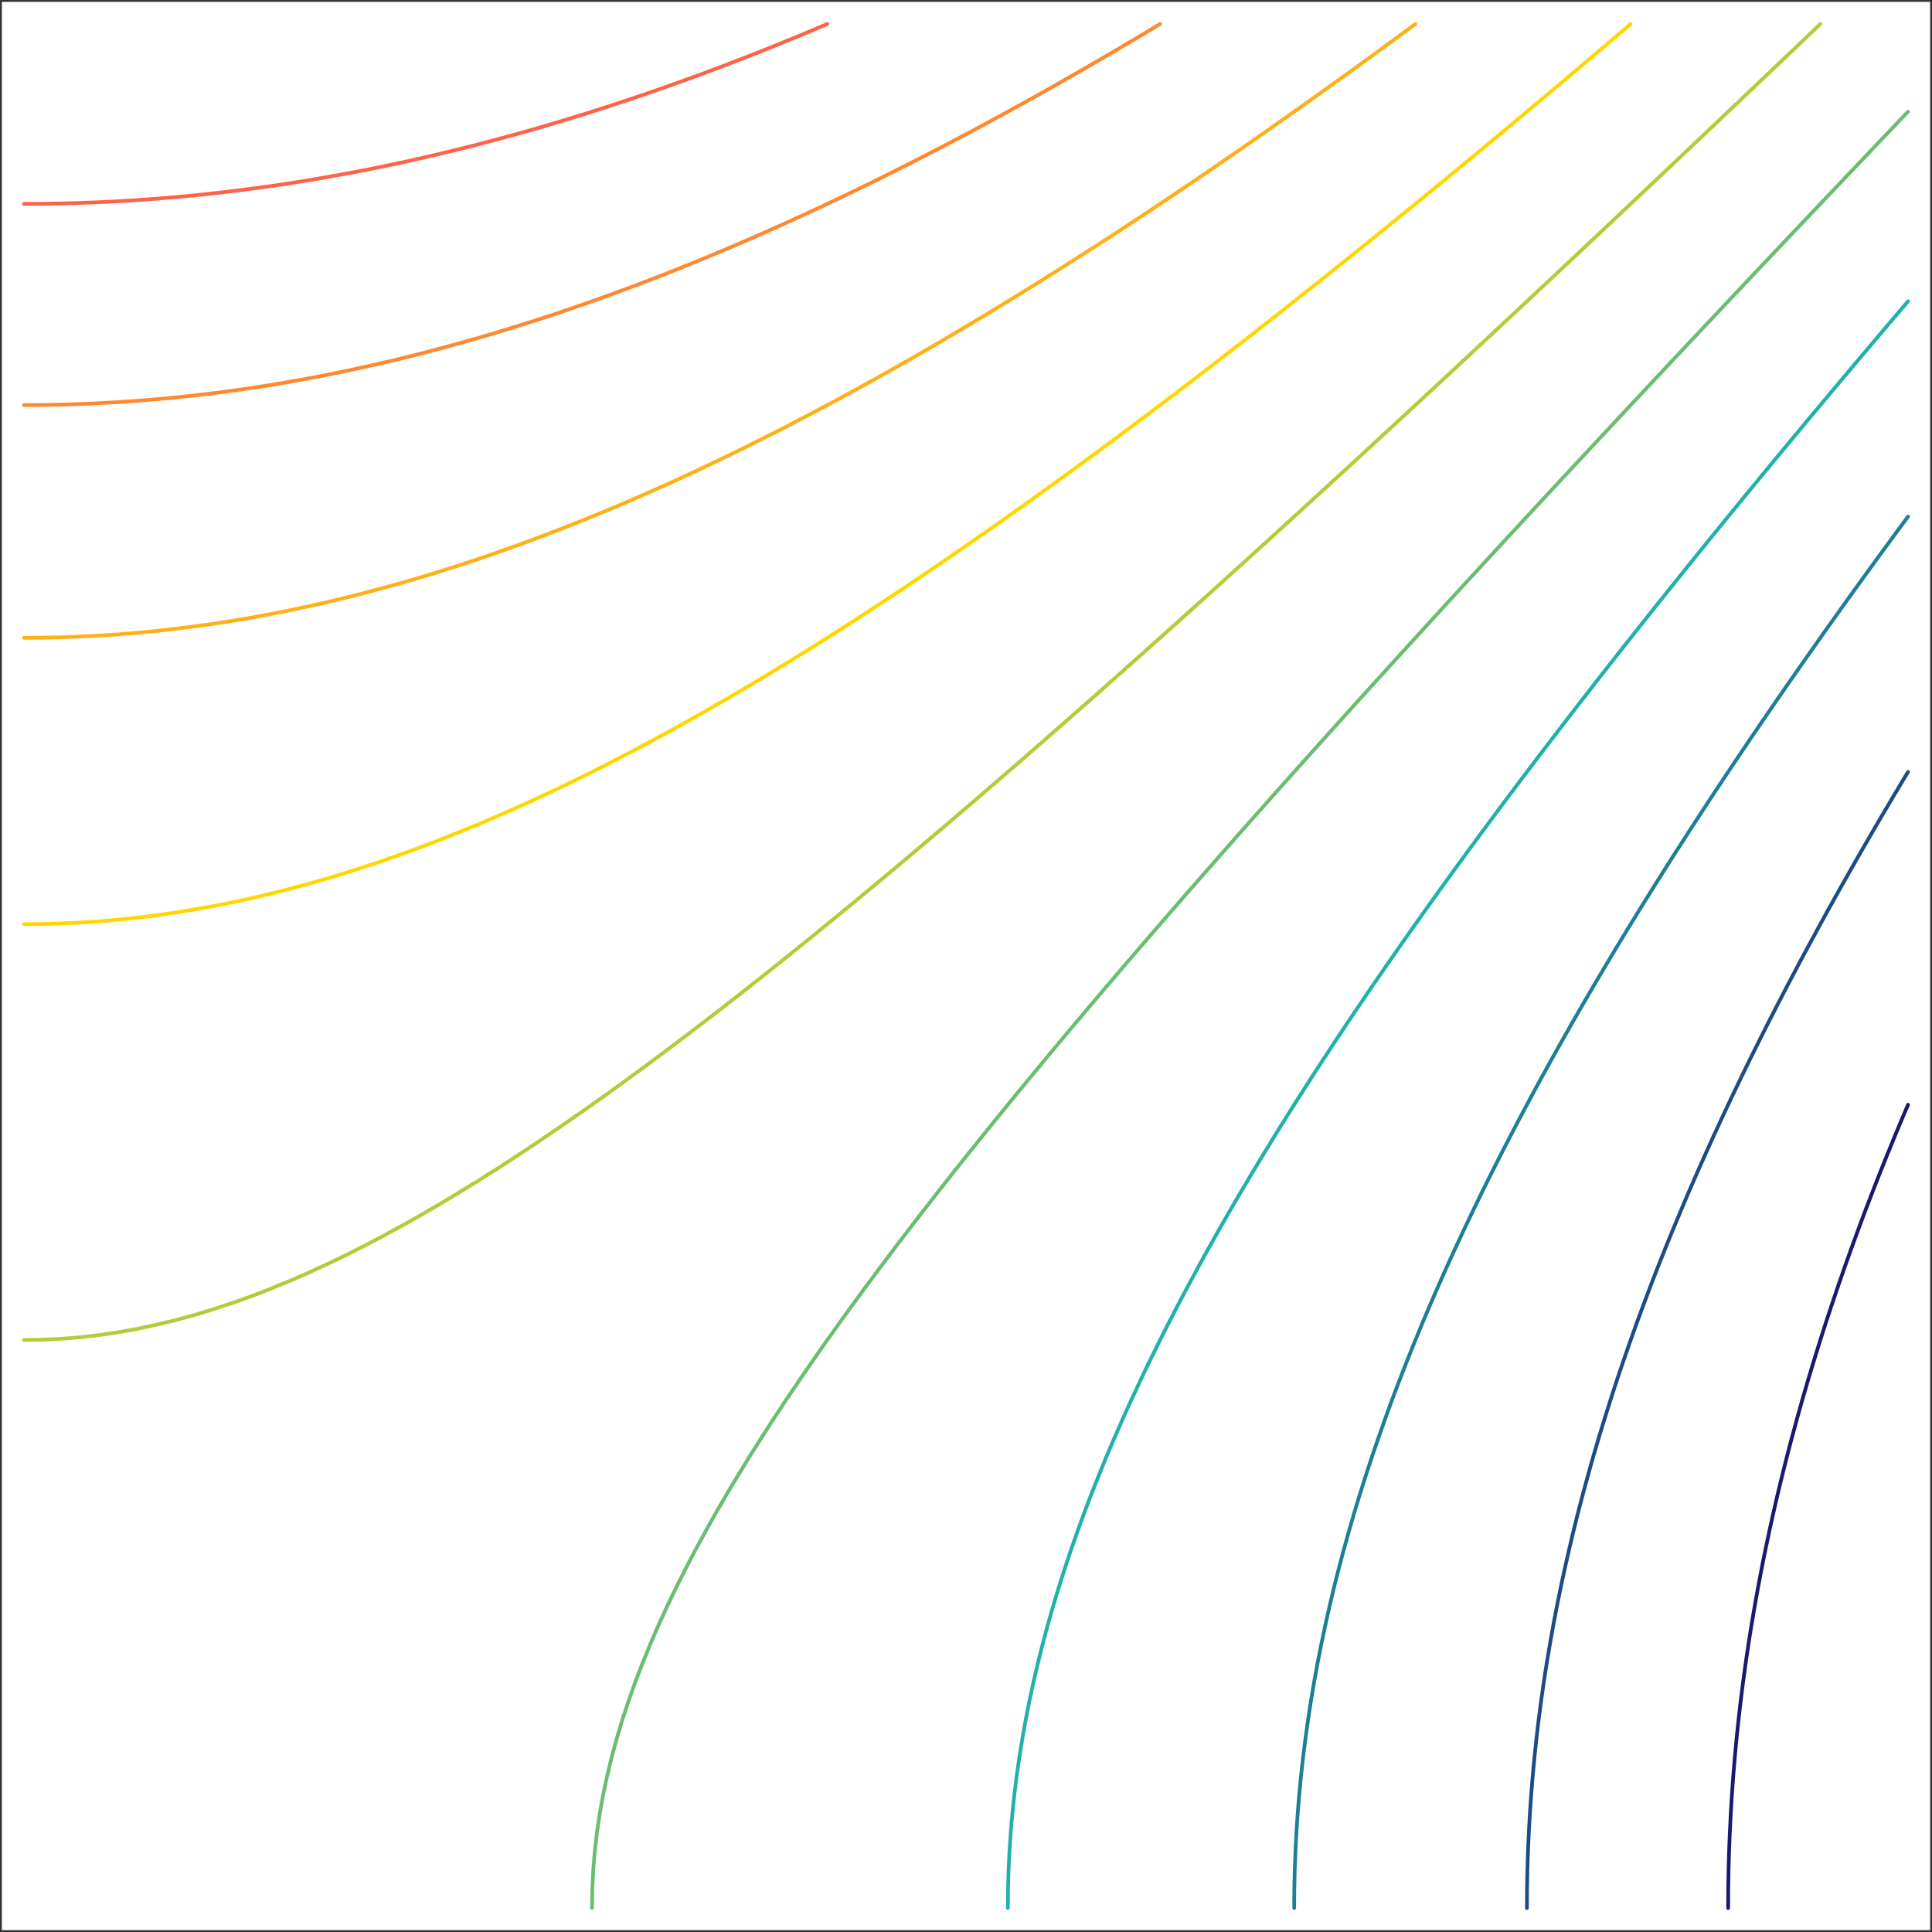 <?xml version="1.0" encoding="UTF-8"?>
<svg xmlns="http://www.w3.org/2000/svg" xmlns:xlink="http://www.w3.org/1999/xlink" width="262pt" height="262pt" viewBox="0 0 262 262" version="1.1">
<rect x="0" y="0" width="262" height="262" fill="#333333" stroke="none"/>
<g id="surface1">
<path style=" stroke:none;fill-rule:nonzero;fill:rgb(100%,100%,100%);fill-opacity:1;" d="M 0.25 261.75 L 261.75 261.75 L 261.75 0.25 L 0.25 0.25 L 0.25 261.75 "/>
<path style="fill:none;stroke-width:5;stroke-linecap:round;stroke-linejoin:round;stroke:rgb(9.813%,9.813%,43.921%);stroke-opacity:1;stroke-miterlimit:10;" d="M 2587.5 1121.875 L 2580.547 1105.586 L 2569.883 1080.039 L 2561.953 1060.547 L 2559.453 1054.492 L 2549.219 1028.945 L 2539.219 1003.398 L 2536.406 995.977 L 2529.414 977.852 L 2519.883 952.305 L 2510.859 927.539 L 2510.547 926.758 L 2501.445 901.211 L 2492.578 875.664 L 2485.312 854.102 L 2483.945 850.117 L 2475.508 824.57 L 2467.344 798.984 L 2459.766 774.414 L 2459.453 773.438 L 2451.758 747.891 L 2444.297 722.344 L 2437.148 696.797 L 2434.219 685.859 L 2430.195 671.25 L 2423.516 645.703 L 2417.109 620.156 L 2410.938 594.609 L 2408.633 584.609 L 2405.039 569.062 L 2399.375 543.516 L 2393.984 517.93 L 2388.867 492.383 L 2384.023 466.836 L 2383.086 461.562 L 2379.453 441.289 L 2375.117 415.742 L 2371.055 390.195 L 2367.305 364.648 L 2363.828 339.102 L 2360.586 313.555 L 2357.656 288.008 L 2357.539 286.914 L 2354.961 262.461 L 2352.578 236.914 L 2350.469 211.367 L 2348.633 185.82 L 2347.07 160.234 L 2345.82 134.688 L 2344.805 109.141 L 2344.102 83.594 L 2343.672 58.047 L 2343.555 32.5 " transform="matrix(0.1,0,0,-0.1,0,262)"/>
<path style="fill:none;stroke-width:5;stroke-linecap:round;stroke-linejoin:round;stroke:rgb(10.718%,29.81%,51.562%);stroke-opacity:1;stroke-miterlimit:10;" d="M 2587.5 1573.164 L 2582.812 1565.508 L 2567.539 1539.961 L 2561.953 1530.43 L 2552.422 1514.414 L 2537.539 1488.867 L 2536.406 1486.914 L 2522.734 1463.281 L 2510.859 1442.422 L 2508.164 1437.734 L 2493.711 1412.188 L 2485.312 1396.992 L 2479.492 1386.641 L 2465.469 1361.094 L 2459.766 1350.508 L 2451.602 1335.547 L 2437.93 1310 L 2434.219 1302.852 L 2424.453 1284.453 L 2411.211 1258.906 L 2408.633 1253.906 L 2398.125 1233.359 L 2385.273 1207.812 L 2383.086 1203.398 L 2372.578 1182.266 L 2360.156 1156.719 L 2357.539 1151.211 L 2347.891 1131.133 L 2335.898 1105.586 L 2331.992 1097.109 L 2324.102 1080.039 L 2312.539 1054.492 L 2306.445 1040.703 L 2301.211 1028.945 L 2290.078 1003.398 L 2280.898 981.719 L 2279.258 977.852 L 2268.594 952.305 L 2258.203 926.758 L 2255.352 919.492 L 2248.047 901.211 L 2238.164 875.664 L 2229.805 853.398 L 2228.555 850.117 L 2219.141 824.57 L 2210.039 798.984 L 2204.258 782.266 L 2201.172 773.438 L 2192.539 747.891 L 2184.258 722.344 L 2178.711 704.688 L 2176.211 696.797 L 2168.398 671.25 L 2160.898 645.703 L 2153.711 620.156 L 2153.164 618.086 L 2146.758 594.609 L 2140.078 569.062 L 2133.75 543.516 L 2127.695 517.93 L 2127.617 517.5 L 2121.914 492.383 L 2116.406 466.836 L 2111.25 441.289 L 2106.367 415.742 L 2102.031 391.406 L 2101.836 390.195 L 2097.539 364.648 L 2093.594 339.102 L 2089.922 313.555 L 2086.602 288.008 L 2083.594 262.461 L 2080.898 236.914 L 2078.516 211.367 L 2076.484 186.523 L 2076.445 185.82 L 2074.688 160.234 L 2073.242 134.688 L 2072.109 109.141 L 2071.289 83.594 L 2070.82 58.047 L 2070.664 32.5 " transform="matrix(0.1,0,0,-0.1,0,262)"/>
<path style="fill:none;stroke-width:5;stroke-linecap:round;stroke-linejoin:round;stroke:rgb(11.644%,49.805%,59.18%);stroke-opacity:1;stroke-miterlimit:10;" d="M 2587.5 1919.453 L 2571.367 1897.656 L 2561.953 1884.727 L 2552.656 1872.109 L 2536.406 1849.688 L 2534.102 1846.562 L 2515.625 1821.016 L 2510.859 1814.297 L 2497.266 1795.469 L 2485.312 1778.594 L 2479.062 1769.883 L 2461.016 1744.336 L 2459.766 1742.539 L 2443.047 1718.789 L 2434.219 1706.055 L 2425.234 1693.242 L 2408.633 1669.219 L 2407.617 1667.695 L 2390.078 1642.148 L 2383.086 1631.836 L 2372.695 1616.602 L 2357.539 1594.062 L 2355.508 1591.055 L 2338.438 1565.508 L 2331.992 1555.742 L 2321.484 1539.961 L 2306.445 1516.914 L 2304.805 1514.414 L 2288.164 1488.867 L 2280.898 1477.422 L 2271.758 1463.281 L 2255.547 1437.734 L 2255.352 1437.422 L 2239.453 1412.188 L 2229.805 1396.562 L 2223.594 1386.641 L 2207.891 1361.094 L 2204.258 1355.039 L 2192.383 1335.547 L 2178.711 1312.656 L 2177.109 1310 L 2161.953 1284.453 L 2153.164 1269.336 L 2147.031 1258.906 L 2132.305 1233.359 L 2127.617 1224.961 L 2117.812 1207.812 L 2103.516 1182.266 L 2102.031 1179.531 L 2089.414 1156.719 L 2076.484 1132.773 L 2075.625 1131.133 L 2061.953 1105.586 L 2050.938 1084.531 L 2048.594 1080.039 L 2035.391 1054.492 L 2025.391 1034.648 L 2022.5 1028.945 L 2009.805 1003.398 L 1999.844 982.812 L 1997.422 977.852 L 1985.234 952.305 L 1974.297 928.75 L 1973.359 926.758 L 1961.68 901.211 L 1950.352 875.664 L 1948.75 871.953 L 1939.219 850.117 L 1928.438 824.57 L 1923.203 811.797 L 1917.891 798.984 L 1907.656 773.438 L 1897.734 747.891 L 1897.656 747.695 L 1888.047 722.344 L 1878.711 696.797 L 1872.109 678.047 L 1869.688 671.25 L 1860.938 645.703 L 1852.539 620.156 L 1846.562 601.172 L 1844.453 594.609 L 1836.68 569.062 L 1829.258 543.516 L 1822.188 517.93 L 1821.016 513.477 L 1815.391 492.383 L 1808.945 466.836 L 1802.891 441.289 L 1797.188 415.742 L 1795.469 407.422 L 1791.797 390.195 L 1786.758 364.648 L 1782.109 339.102 L 1777.812 313.555 L 1773.906 288.008 L 1770.352 262.461 L 1769.883 258.75 L 1767.148 236.914 L 1764.297 211.367 L 1761.836 185.82 L 1759.766 160.234 L 1758.047 134.688 L 1756.758 109.141 L 1755.781 83.594 L 1755.234 58.047 L 1755.039 32.5 " transform="matrix(0.1,0,0,-0.1,0,262)"/>
<path style="fill:none;stroke-width:5;stroke-linecap:round;stroke-linejoin:round;stroke:rgb(12.547%,69.727%,66.602%);stroke-opacity:1;stroke-miterlimit:10;" d="M 1366.758 32.5 L 1366.992 58.047 L 1367.734 83.594 L 1368.945 109.141 L 1370.664 134.688 L 1372.852 160.234 L 1375.508 185.82 L 1378.672 211.367 L 1382.344 236.914 L 1386.484 262.461 L 1386.641 263.438 L 1391.016 288.008 L 1396.016 313.555 L 1401.523 339.102 L 1407.5 364.648 L 1412.188 383.32 L 1413.906 390.195 L 1420.703 415.742 L 1427.969 441.289 L 1435.703 466.836 L 1437.734 473.242 L 1443.789 492.383 L 1452.305 517.93 L 1461.289 543.516 L 1463.281 548.945 L 1470.586 569.062 L 1480.312 594.609 L 1488.867 616.016 L 1490.469 620.156 L 1500.898 645.703 L 1511.797 671.25 L 1514.414 677.109 L 1522.969 696.797 L 1534.531 722.344 L 1539.961 733.828 L 1546.445 747.891 L 1558.672 773.438 L 1565.508 787.188 L 1571.25 798.984 L 1584.141 824.57 L 1591.055 837.812 L 1597.344 850.117 L 1610.859 875.664 L 1616.602 886.211 L 1624.648 901.211 L 1638.711 926.758 L 1642.148 932.773 L 1653.086 952.305 L 1667.695 977.773 L 1667.734 977.852 L 1682.617 1003.398 L 1693.242 1021.211 L 1697.773 1028.945 L 1713.203 1054.492 L 1718.789 1063.555 L 1728.828 1080.039 L 1744.336 1104.883 L 1744.766 1105.586 L 1760.859 1131.133 L 1769.883 1145.156 L 1777.227 1156.719 L 1793.828 1182.266 L 1795.469 1184.688 L 1810.586 1207.812 L 1821.016 1223.398 L 1827.578 1233.359 L 1844.805 1258.906 L 1846.562 1261.445 L 1862.148 1284.453 L 1872.109 1298.828 L 1879.727 1310 L 1897.539 1335.547 L 1897.656 1335.742 L 1915.43 1361.094 L 1923.203 1371.992 L 1933.555 1386.641 L 1948.75 1407.852 L 1951.836 1412.188 L 1970.273 1437.734 L 1974.297 1443.203 L 1988.867 1463.281 L 1999.844 1478.164 L 2007.656 1488.867 L 2025.391 1512.773 L 2026.562 1514.414 L 2045.625 1539.961 L 2050.938 1546.992 L 2064.805 1565.508 L 2076.484 1580.859 L 2084.141 1591.055 L 2102.031 1614.453 L 2103.672 1616.602 L 2123.242 1642.148 L 2127.617 1647.734 L 2142.969 1667.695 L 2153.164 1680.703 L 2162.812 1693.242 L 2178.711 1713.477 L 2182.812 1718.789 L 2202.93 1744.336 L 2204.258 1746.016 L 2223.125 1769.883 L 2229.805 1778.242 L 2243.438 1795.469 L 2255.352 1810.273 L 2263.867 1821.016 L 2280.898 1842.148 L 2284.414 1846.562 L 2305.039 1872.109 L 2306.445 1873.828 L 2325.742 1897.656 L 2331.992 1905.234 L 2346.562 1923.203 L 2357.539 1936.523 L 2367.5 1948.75 L 2383.086 1967.656 L 2388.516 1974.297 L 2408.633 1998.633 L 2409.648 1999.844 L 2430.82 2025.391 L 2434.219 2029.414 L 2452.07 2050.938 L 2459.766 2060.078 L 2473.438 2076.484 L 2485.312 2090.586 L 2494.883 2102.031 L 2510.859 2120.977 L 2516.406 2127.617 L 2536.406 2151.25 L 2538.008 2153.164 L 2559.648 2178.711 L 2561.953 2181.367 L 2581.367 2204.258 L 2587.5 2211.367 " transform="matrix(0.1,0,0,-0.1,0,262)"/>
<path style="fill:none;stroke-width:5;stroke-linecap:round;stroke-linejoin:round;stroke:rgb(41.698%,74.609%,44.434%);stroke-opacity:1;stroke-miterlimit:10;" d="M 802.812 32.5 L 803.242 58.047 L 804.492 83.594 L 806.562 109.141 L 809.492 134.688 L 813.281 160.234 L 817.891 185.82 L 823.32 211.367 L 824.57 216.289 L 829.453 236.914 L 836.367 262.461 L 844.062 288.008 L 850.117 306.133 L 852.5 313.555 L 861.523 339.102 L 871.367 364.648 L 875.664 374.961 L 881.797 390.195 L 892.852 415.742 L 901.211 433.828 L 904.57 441.289 L 916.797 466.836 L 926.758 486.484 L 929.648 492.383 L 942.969 517.93 L 952.305 534.922 L 956.875 543.516 L 971.211 569.062 L 977.852 580.273 L 986.055 594.609 L 1001.406 620.156 L 1003.398 623.359 L 1017.031 645.703 L 1028.945 664.414 L 1033.164 671.25 L 1049.688 696.797 L 1054.492 703.984 L 1066.523 722.344 L 1080.039 742.266 L 1083.789 747.891 L 1101.328 773.438 L 1105.586 779.492 L 1119.141 798.984 L 1131.133 815.703 L 1137.344 824.57 L 1155.859 850.117 L 1156.719 851.25 L 1174.531 875.664 L 1182.266 885.898 L 1193.516 901.211 L 1207.812 920.039 L 1212.773 926.758 L 1232.266 952.305 L 1233.359 953.672 L 1251.914 977.852 L 1258.906 986.68 L 1271.836 1003.398 L 1284.453 1019.297 L 1291.953 1028.945 L 1310 1051.562 L 1312.305 1054.492 L 1332.773 1080.039 L 1335.547 1083.398 L 1353.438 1105.586 L 1361.094 1114.883 L 1374.258 1131.133 L 1386.641 1146.094 L 1395.273 1156.719 L 1412.188 1177.031 L 1416.445 1182.266 L 1437.734 1207.773 L 1437.773 1207.812 L 1459.18 1233.359 L 1463.281 1238.164 L 1480.742 1258.906 L 1488.867 1268.359 L 1502.422 1284.453 L 1514.414 1298.359 L 1524.258 1310 L 1539.961 1328.203 L 1546.211 1335.547 L 1565.508 1357.852 L 1568.281 1361.094 L 1590.43 1386.641 L 1591.055 1387.344 L 1612.656 1412.188 L 1616.602 1416.641 L 1635.039 1437.734 L 1642.148 1445.781 L 1657.461 1463.281 L 1667.695 1474.805 L 1680 1488.867 L 1693.242 1503.711 L 1702.617 1514.414 L 1718.789 1532.5 L 1725.352 1539.961 L 1744.336 1561.172 L 1748.164 1565.508 L 1769.883 1589.766 L 1771.055 1591.055 L 1793.984 1616.602 L 1795.469 1618.203 L 1816.953 1642.148 L 1821.016 1646.562 L 1840.039 1667.695 L 1846.562 1674.805 L 1863.164 1693.242 L 1872.109 1702.969 L 1886.406 1718.789 L 1897.656 1731.094 L 1909.648 1744.336 L 1923.203 1759.102 L 1933.008 1769.883 L 1948.75 1787.031 L 1956.367 1795.469 L 1974.297 1814.922 L 1979.805 1821.016 L 1999.844 1842.734 L 2003.32 1846.562 L 2025.391 1870.469 L 2026.875 1872.109 L 2050.469 1897.656 L 2050.938 1898.164 L 2074.102 1923.203 L 2076.484 1925.742 L 2097.773 1948.75 L 2102.031 1953.281 L 2121.484 1974.297 L 2127.617 1980.781 L 2145.273 1999.844 L 2153.164 2008.242 L 2169.062 2025.391 L 2178.711 2035.625 L 2192.93 2050.938 L 2204.258 2063.008 L 2216.836 2076.484 L 2229.805 2090.273 L 2240.742 2102.031 L 2255.352 2117.539 L 2264.727 2127.617 L 2280.898 2144.766 L 2288.711 2153.164 L 2306.445 2171.953 L 2312.734 2178.711 L 2331.992 2199.102 L 2336.797 2204.258 L 2357.539 2226.211 L 2360.898 2229.805 L 2383.086 2253.281 L 2385.039 2255.352 L 2408.633 2280.312 L 2409.219 2280.898 L 2433.398 2306.445 L 2434.219 2307.305 L 2457.617 2331.992 L 2459.766 2334.258 L 2481.836 2357.539 L 2485.312 2361.172 L 2506.094 2383.086 L 2510.859 2388.047 L 2530.391 2408.633 L 2536.406 2414.922 L 2554.688 2434.219 L 2561.953 2441.758 L 2579.023 2459.766 L 2587.5 2468.555 " transform="matrix(0.1,0,0,-0.1,0,262)"/>
<path style="fill:none;stroke-width:5;stroke-linecap:round;stroke-linejoin:round;stroke:rgb(70.897%,79.492%,22.217%);stroke-opacity:1;stroke-miterlimit:10;" d="M 2468.555 2587.5 L 2459.766 2579.023 L 2441.758 2561.953 L 2434.219 2554.688 L 2414.922 2536.406 L 2408.633 2530.391 L 2388.047 2510.859 L 2383.086 2506.094 L 2361.172 2485.312 L 2357.539 2481.836 L 2334.258 2459.766 L 2331.992 2457.617 L 2307.305 2434.219 L 2306.445 2433.398 L 2280.898 2409.219 L 2280.312 2408.633 L 2255.352 2385.039 L 2253.281 2383.086 L 2229.805 2360.898 L 2226.211 2357.539 L 2204.258 2336.797 L 2199.102 2331.992 L 2178.711 2312.734 L 2171.953 2306.445 L 2153.164 2288.711 L 2144.766 2280.898 L 2127.617 2264.727 L 2117.539 2255.352 L 2102.031 2240.742 L 2090.273 2229.805 L 2076.484 2216.836 L 2063.008 2204.258 L 2050.938 2192.93 L 2035.625 2178.711 L 2025.391 2169.062 L 2008.242 2153.164 L 1999.844 2145.273 L 1980.781 2127.617 L 1974.297 2121.484 L 1953.281 2102.031 L 1948.75 2097.773 L 1925.742 2076.484 L 1923.203 2074.102 L 1898.164 2050.938 L 1897.656 2050.469 L 1872.109 2026.875 L 1870.469 2025.391 L 1846.562 2003.32 L 1842.734 1999.844 L 1821.016 1979.805 L 1814.922 1974.297 L 1795.469 1956.367 L 1787.031 1948.75 L 1769.883 1933.008 L 1759.102 1923.203 L 1744.336 1909.648 L 1731.094 1897.656 L 1718.789 1886.406 L 1702.969 1872.109 L 1693.242 1863.164 L 1674.805 1846.562 L 1667.695 1840.039 L 1646.562 1821.016 L 1642.148 1816.953 L 1618.203 1795.469 L 1616.602 1793.984 L 1591.055 1771.055 L 1589.766 1769.883 L 1565.508 1748.164 L 1561.172 1744.336 L 1539.961 1725.352 L 1532.5 1718.789 L 1514.414 1702.617 L 1503.711 1693.242 L 1488.867 1680 L 1474.805 1667.695 L 1463.281 1657.461 L 1445.781 1642.148 L 1437.734 1635.039 L 1416.641 1616.602 L 1412.188 1612.656 L 1387.344 1591.055 L 1386.641 1590.43 L 1361.094 1568.281 L 1357.852 1565.508 L 1335.547 1546.211 L 1328.203 1539.961 L 1310 1524.258 L 1298.359 1514.414 L 1284.453 1502.422 L 1268.359 1488.867 L 1258.906 1480.742 L 1238.164 1463.281 L 1233.359 1459.18 L 1207.812 1437.773 L 1207.773 1437.734 L 1182.266 1416.445 L 1177.031 1412.188 L 1156.719 1395.273 L 1146.094 1386.641 L 1131.133 1374.258 L 1114.883 1361.094 L 1105.586 1353.438 L 1083.398 1335.547 L 1080.039 1332.773 L 1054.492 1312.305 L 1051.562 1310 L 1028.945 1291.953 L 1019.297 1284.453 L 1003.398 1271.836 L 986.68 1258.906 L 977.852 1251.914 L 953.672 1233.359 L 952.305 1232.266 L 926.758 1212.773 L 920.039 1207.812 L 901.211 1193.516 L 885.898 1182.266 L 875.664 1174.531 L 851.25 1156.719 L 850.117 1155.859 L 824.57 1137.344 L 815.703 1131.133 L 798.984 1119.141 L 779.492 1105.586 L 773.438 1101.328 L 747.891 1083.789 L 742.266 1080.039 L 722.344 1066.523 L 703.984 1054.492 L 696.797 1049.688 L 671.25 1033.164 L 664.414 1028.945 L 645.703 1017.031 L 623.359 1003.398 L 620.156 1001.406 L 594.609 986.055 L 580.273 977.852 L 569.062 971.211 L 543.516 956.875 L 534.922 952.305 L 517.93 942.969 L 492.383 929.648 L 486.484 926.758 L 466.836 916.797 L 441.289 904.57 L 433.828 901.211 L 415.742 892.852 L 390.195 881.797 L 374.961 875.664 L 364.648 871.367 L 339.102 861.523 L 313.555 852.5 L 306.133 850.117 L 288.008 844.062 L 262.461 836.367 L 236.914 829.453 L 216.289 824.57 L 211.367 823.32 L 185.82 817.891 L 160.234 813.281 L 134.688 809.492 L 109.141 806.562 L 83.594 804.492 L 58.047 803.242 L 32.5 802.812 " transform="matrix(0.1,0,0,-0.1,0,262)"/>
<path style="fill:none;stroke-width:5;stroke-linecap:round;stroke-linejoin:round;stroke:rgb(100%,84.375%,0%);stroke-opacity:1;stroke-miterlimit:10;" d="M 2211.367 2587.5 L 2204.258 2581.367 L 2181.367 2561.953 L 2178.711 2559.648 L 2153.164 2538.008 L 2151.25 2536.406 L 2127.617 2516.406 L 2120.977 2510.859 L 2102.031 2494.883 L 2090.586 2485.312 L 2076.484 2473.438 L 2060.078 2459.766 L 2050.938 2452.07 L 2029.414 2434.219 L 2025.391 2430.82 L 1999.844 2409.648 L 1998.633 2408.633 L 1974.297 2388.516 L 1967.656 2383.086 L 1948.75 2367.5 L 1936.523 2357.539 L 1923.203 2346.562 L 1905.234 2331.992 L 1897.656 2325.742 L 1873.828 2306.445 L 1872.109 2305.039 L 1846.562 2284.414 L 1842.148 2280.898 L 1821.016 2263.867 L 1810.273 2255.352 L 1795.469 2243.438 L 1778.242 2229.805 L 1769.883 2223.125 L 1746.016 2204.258 L 1744.336 2202.93 L 1718.789 2182.812 L 1713.477 2178.711 L 1693.242 2162.812 L 1680.703 2153.164 L 1667.695 2142.969 L 1647.734 2127.617 L 1642.148 2123.242 L 1616.602 2103.672 L 1614.453 2102.031 L 1591.055 2084.141 L 1580.859 2076.484 L 1565.508 2064.805 L 1546.992 2050.938 L 1539.961 2045.625 L 1514.414 2026.562 L 1512.773 2025.391 L 1488.867 2007.656 L 1478.164 1999.844 L 1463.281 1988.867 L 1443.203 1974.297 L 1437.734 1970.273 L 1412.188 1951.836 L 1407.852 1948.75 L 1386.641 1933.555 L 1371.992 1923.203 L 1361.094 1915.43 L 1335.742 1897.656 L 1335.547 1897.539 L 1310 1879.727 L 1298.828 1872.109 L 1284.453 1862.148 L 1261.445 1846.562 L 1258.906 1844.805 L 1233.359 1827.578 L 1223.398 1821.016 L 1207.812 1810.586 L 1184.688 1795.469 L 1182.266 1793.828 L 1156.719 1777.227 L 1145.156 1769.883 L 1131.133 1760.859 L 1105.586 1744.766 L 1104.883 1744.336 L 1080.039 1728.828 L 1063.555 1718.789 L 1054.492 1713.203 L 1028.945 1697.773 L 1021.211 1693.242 L 1003.398 1682.617 L 977.852 1667.734 L 977.773 1667.695 L 952.305 1653.086 L 932.773 1642.148 L 926.758 1638.711 L 901.211 1624.648 L 886.211 1616.602 L 875.664 1610.859 L 850.117 1597.344 L 837.812 1591.055 L 824.57 1584.141 L 798.984 1571.25 L 787.188 1565.508 L 773.438 1558.672 L 747.891 1546.445 L 733.828 1539.961 L 722.344 1534.531 L 696.797 1522.969 L 677.109 1514.414 L 671.25 1511.797 L 645.703 1500.898 L 620.156 1490.469 L 616.016 1488.867 L 594.609 1480.312 L 569.062 1470.586 L 548.945 1463.281 L 543.516 1461.289 L 517.93 1452.305 L 492.383 1443.789 L 473.242 1437.734 L 466.836 1435.703 L 441.289 1427.969 L 415.742 1420.703 L 390.195 1413.906 L 383.32 1412.188 L 364.648 1407.5 L 339.102 1401.523 L 313.555 1396.016 L 288.008 1391.016 L 263.438 1386.641 L 262.461 1386.484 L 236.914 1382.344 L 211.367 1378.672 L 185.82 1375.508 L 160.234 1372.852 L 134.688 1370.664 L 109.141 1368.945 L 83.594 1367.734 L 58.047 1366.992 L 32.5 1366.758 " transform="matrix(0.1,0,0,-0.1,0,262)"/>
<path style="fill:none;stroke-width:5;stroke-linecap:round;stroke-linejoin:round;stroke:rgb(100%,69.139%,9.276%);stroke-opacity:1;stroke-miterlimit:10;" d="M 32.5 1755.039 L 58.047 1755.234 L 83.594 1755.781 L 109.141 1756.758 L 134.688 1758.047 L 160.234 1759.766 L 185.82 1761.836 L 211.367 1764.297 L 236.914 1767.148 L 258.75 1769.883 L 262.461 1770.352 L 288.008 1773.906 L 313.555 1777.812 L 339.102 1782.109 L 364.648 1786.758 L 390.195 1791.797 L 407.422 1795.469 L 415.742 1797.188 L 441.289 1802.891 L 466.836 1808.945 L 492.383 1815.391 L 513.477 1821.016 L 517.93 1822.188 L 543.516 1829.258 L 569.062 1836.68 L 594.609 1844.453 L 601.172 1846.562 L 620.156 1852.539 L 645.703 1860.938 L 671.25 1869.688 L 678.047 1872.109 L 696.797 1878.711 L 722.344 1888.047 L 747.695 1897.656 L 747.891 1897.734 L 773.438 1907.656 L 798.984 1917.891 L 811.797 1923.203 L 824.57 1928.438 L 850.117 1939.219 L 871.953 1948.75 L 875.664 1950.352 L 901.211 1961.68 L 926.758 1973.359 L 928.75 1974.297 L 952.305 1985.234 L 977.852 1997.422 L 982.812 1999.844 L 1003.398 2009.805 L 1028.945 2022.5 L 1034.648 2025.391 L 1054.492 2035.391 L 1080.039 2048.594 L 1084.531 2050.938 L 1105.586 2061.953 L 1131.133 2075.625 L 1132.773 2076.484 L 1156.719 2089.414 L 1179.531 2102.031 L 1182.266 2103.516 L 1207.812 2117.812 L 1224.961 2127.617 L 1233.359 2132.305 L 1258.906 2147.031 L 1269.336 2153.164 L 1284.453 2161.953 L 1310 2177.109 L 1312.656 2178.711 L 1335.547 2192.383 L 1355.039 2204.258 L 1361.094 2207.891 L 1386.641 2223.594 L 1396.562 2229.805 L 1412.188 2239.453 L 1437.422 2255.352 L 1437.734 2255.547 L 1463.281 2271.758 L 1477.422 2280.898 L 1488.867 2288.164 L 1514.414 2304.805 L 1516.914 2306.445 L 1539.961 2321.484 L 1555.742 2331.992 L 1565.508 2338.438 L 1591.055 2355.508 L 1594.062 2357.539 L 1616.602 2372.695 L 1631.836 2383.086 L 1642.148 2390.078 L 1667.695 2407.617 L 1669.219 2408.633 L 1693.242 2425.234 L 1706.055 2434.219 L 1718.789 2443.047 L 1742.539 2459.766 L 1744.336 2461.016 L 1769.883 2479.062 L 1778.594 2485.312 L 1795.469 2497.266 L 1814.297 2510.859 L 1821.016 2515.625 L 1846.562 2534.102 L 1849.688 2536.406 L 1872.109 2552.656 L 1884.727 2561.953 L 1897.656 2571.367 L 1919.453 2587.5 " transform="matrix(0.1,0,0,-0.1,0,262)"/>
<path style="fill:none;stroke-width:5;stroke-linecap:round;stroke-linejoin:round;stroke:rgb(100%,53.906%,18.555%);stroke-opacity:1;stroke-miterlimit:10;" d="M 1573.164 2587.5 L 1565.508 2582.812 L 1539.961 2567.539 L 1530.43 2561.953 L 1514.414 2552.422 L 1488.867 2537.539 L 1486.914 2536.406 L 1463.281 2522.734 L 1442.422 2510.859 L 1437.734 2508.164 L 1412.188 2493.711 L 1396.992 2485.312 L 1386.641 2479.492 L 1361.094 2465.469 L 1350.508 2459.766 L 1335.547 2451.602 L 1310 2437.93 L 1302.852 2434.219 L 1284.453 2424.453 L 1258.906 2411.211 L 1253.906 2408.633 L 1233.359 2398.125 L 1207.812 2385.273 L 1203.398 2383.086 L 1182.266 2372.578 L 1156.719 2360.156 L 1151.211 2357.539 L 1131.133 2347.891 L 1105.586 2335.898 L 1097.109 2331.992 L 1080.039 2324.102 L 1054.492 2312.539 L 1040.703 2306.445 L 1028.945 2301.211 L 1003.398 2290.078 L 981.719 2280.898 L 977.852 2279.258 L 952.305 2268.594 L 926.758 2258.203 L 919.492 2255.352 L 901.211 2248.047 L 875.664 2238.164 L 853.398 2229.805 L 850.117 2228.555 L 824.57 2219.141 L 798.984 2210.039 L 782.266 2204.258 L 773.438 2201.172 L 747.891 2192.539 L 722.344 2184.258 L 704.688 2178.711 L 696.797 2176.211 L 671.25 2168.398 L 645.703 2160.898 L 620.156 2153.711 L 618.086 2153.164 L 594.609 2146.758 L 569.062 2140.078 L 543.516 2133.75 L 517.93 2127.695 L 517.5 2127.617 L 492.383 2121.914 L 466.836 2116.406 L 441.289 2111.25 L 415.742 2106.367 L 391.406 2102.031 L 390.195 2101.836 L 364.648 2097.539 L 339.102 2093.594 L 313.555 2089.922 L 288.008 2086.602 L 262.461 2083.594 L 236.914 2080.898 L 211.367 2078.516 L 186.523 2076.484 L 185.82 2076.445 L 160.234 2074.688 L 134.688 2073.242 L 109.141 2072.109 L 83.594 2071.289 L 58.047 2070.82 L 32.5 2070.664 " transform="matrix(0.1,0,0,-0.1,0,262)"/>
<path style="fill:none;stroke-width:5;stroke-linecap:round;stroke-linejoin:round;stroke:rgb(100%,38.818%,27.831%);stroke-opacity:1;stroke-miterlimit:10;" d="M 1121.875 2587.5 L 1105.586 2580.547 L 1080.039 2569.883 L 1060.547 2561.953 L 1054.492 2559.453 L 1028.945 2549.219 L 1003.398 2539.219 L 995.977 2536.406 L 977.852 2529.414 L 952.305 2519.883 L 927.539 2510.859 L 926.758 2510.547 L 901.211 2501.445 L 875.664 2492.578 L 854.102 2485.312 L 850.117 2483.945 L 824.57 2475.508 L 798.984 2467.344 L 774.414 2459.766 L 773.438 2459.453 L 747.891 2451.758 L 722.344 2444.297 L 696.797 2437.148 L 685.859 2434.219 L 671.25 2430.195 L 645.703 2423.516 L 620.156 2417.109 L 594.609 2410.938 L 584.609 2408.633 L 569.062 2405.039 L 543.516 2399.375 L 517.93 2393.984 L 492.383 2388.867 L 466.836 2384.023 L 461.562 2383.086 L 441.289 2379.453 L 415.742 2375.117 L 390.195 2371.055 L 364.648 2367.305 L 339.102 2363.828 L 313.555 2360.586 L 288.008 2357.656 L 286.914 2357.539 L 262.461 2354.961 L 236.914 2352.578 L 211.367 2350.469 L 185.82 2348.633 L 160.234 2347.07 L 134.688 2345.82 L 109.141 2344.805 L 83.594 2344.102 L 58.047 2343.672 L 32.5 2343.555 " transform="matrix(0.1,0,0,-0.1,0,262)"/>
</g>
</svg>
